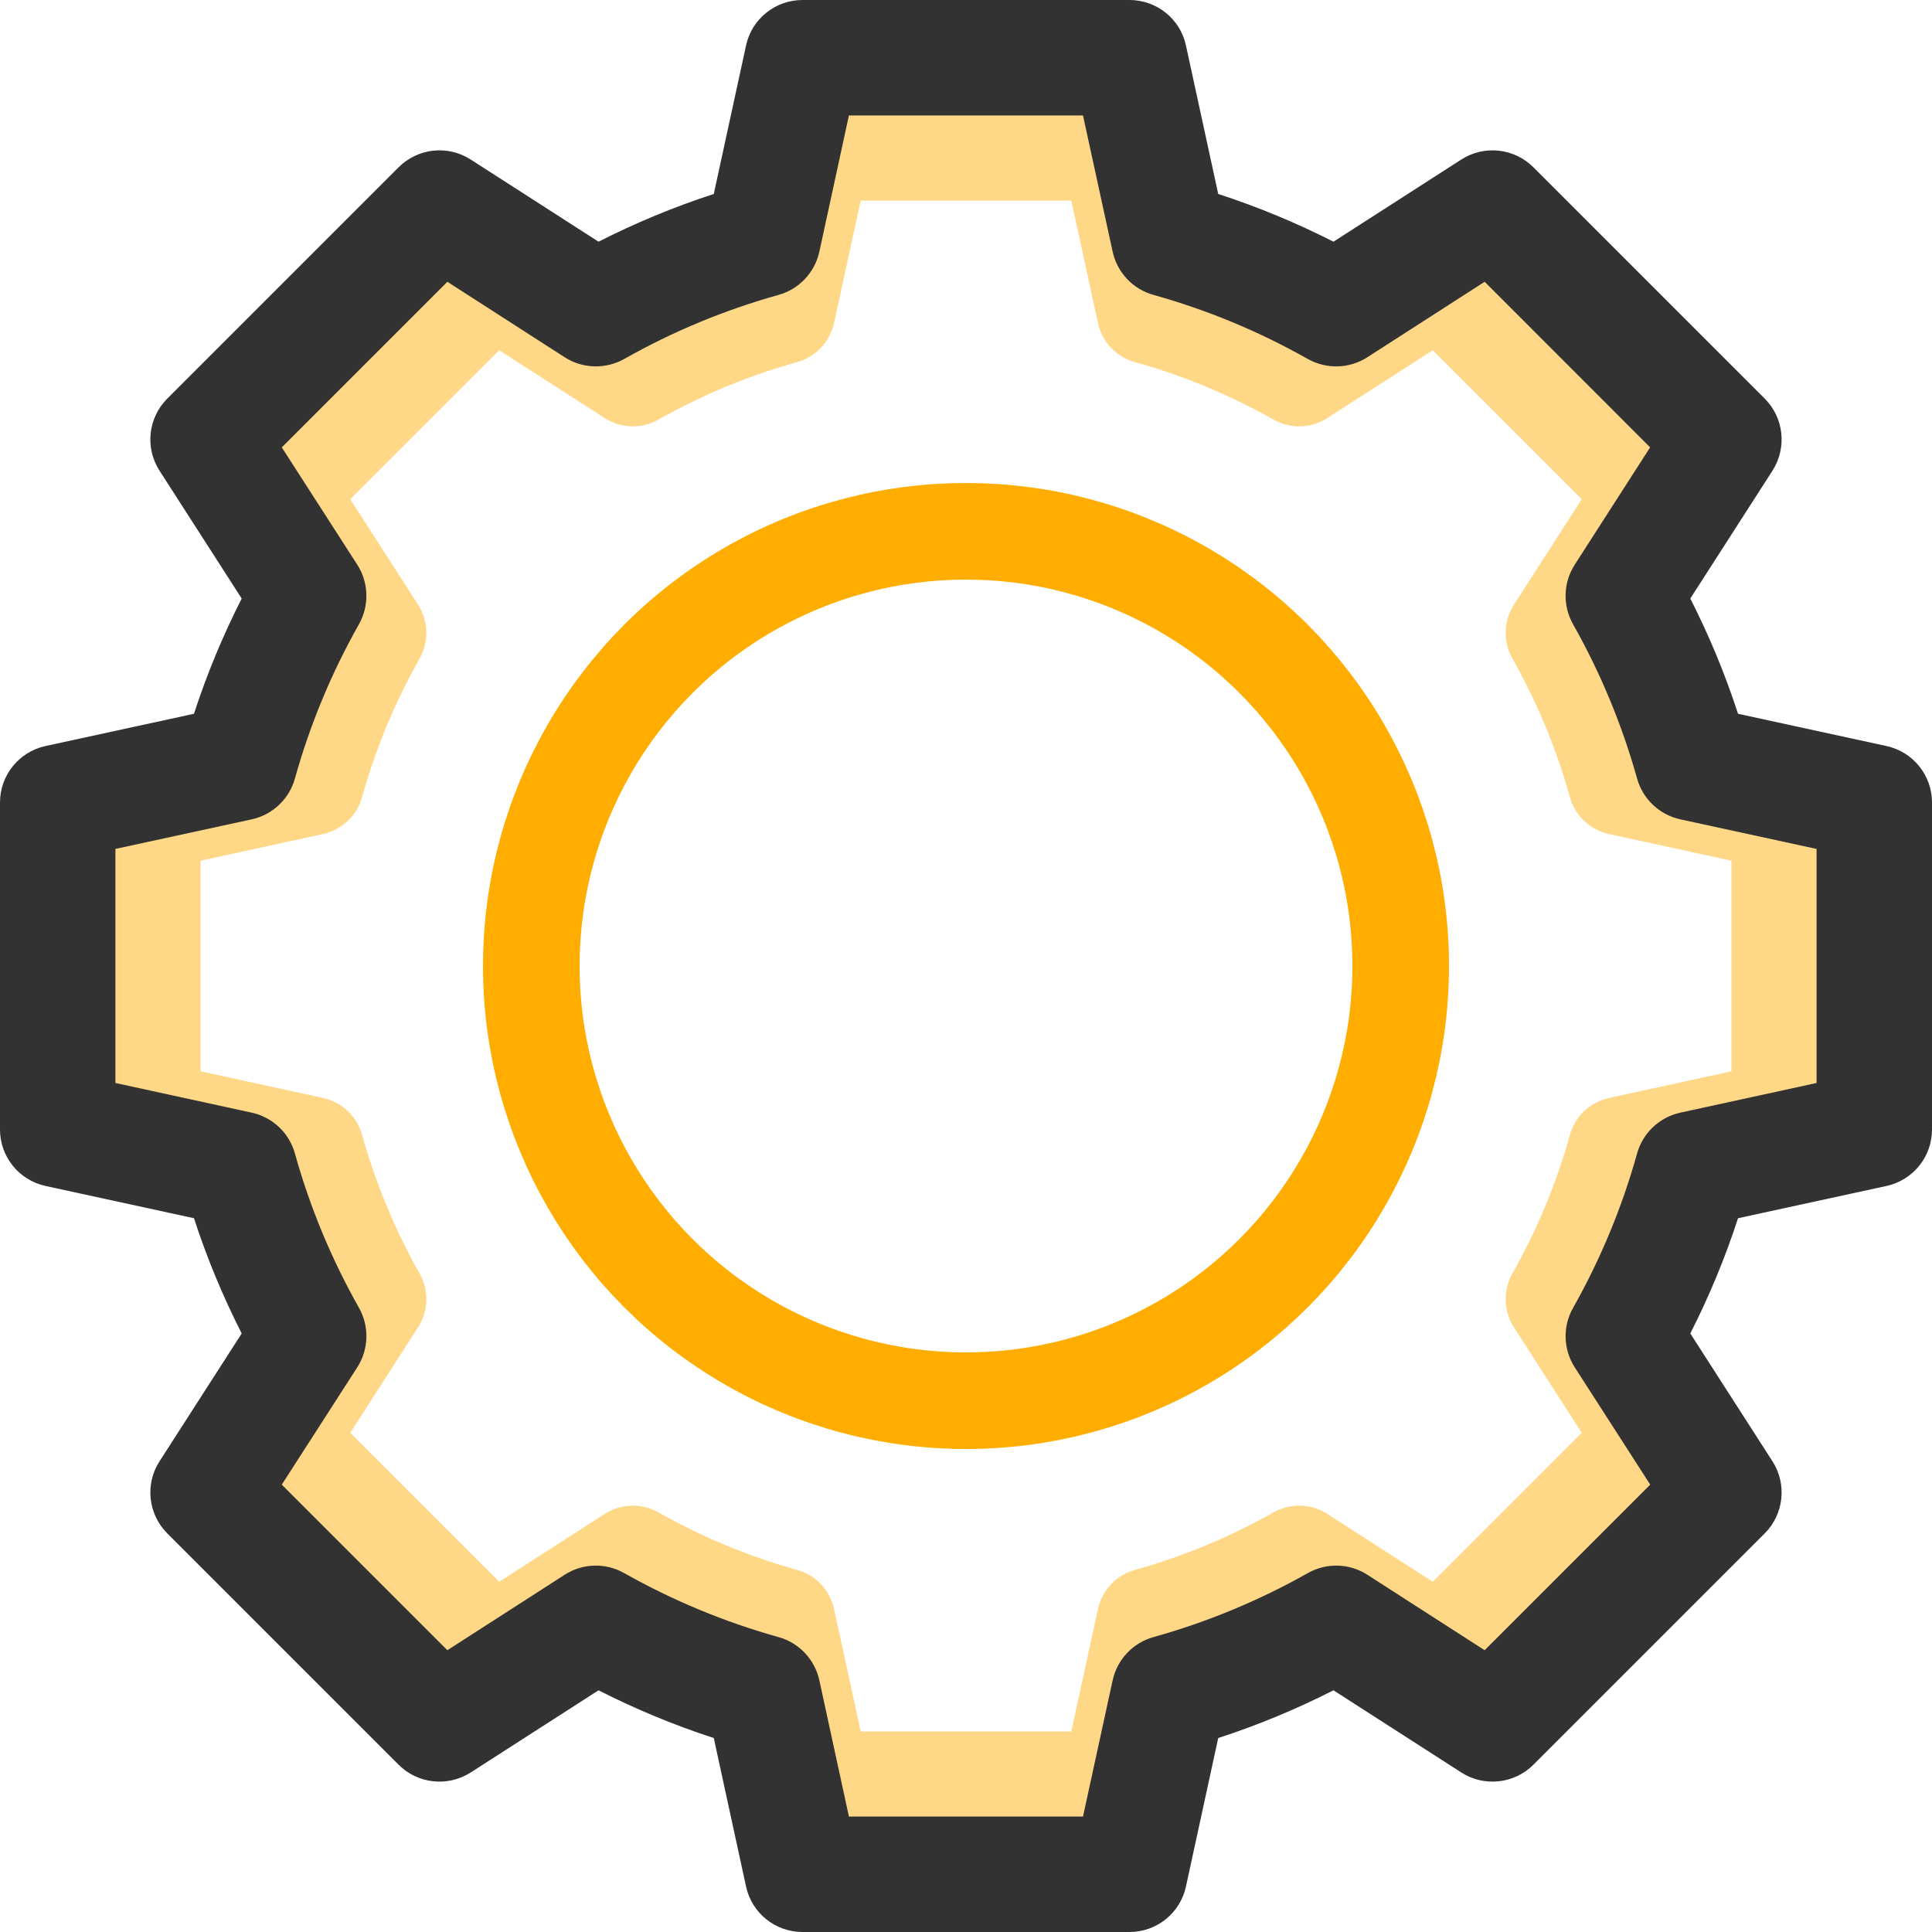 <svg width="20" height="20" viewBox="0 0 20 20" fill="none" xmlns="http://www.w3.org/2000/svg">
<circle r="4.5" transform="matrix(-1 0 0 1 10 10)" stroke="#FFAD01"/>
<path d="M18.576 7.95L17.193 7.65C17.073 7.281 16.924 6.922 16.748 6.576L17.514 5.385C17.651 5.172 17.62 4.892 17.442 4.714L15.286 2.558C15.107 2.38 14.828 2.35 14.615 2.486L13.424 3.252C13.078 3.076 12.719 2.927 12.35 2.807L12.05 1.424C11.996 1.176 11.777 1 11.524 1H8.476C8.223 1 8.004 1.176 7.95 1.424L7.65 2.807C7.281 2.927 6.922 3.076 6.576 3.252L5.385 2.486C5.172 2.35 4.892 2.38 4.714 2.558L2.558 4.714C2.38 4.892 2.35 5.172 2.486 5.385L3.252 6.576C3.076 6.922 2.927 7.281 2.807 7.65L1.424 7.95C1.176 8.004 1 8.223 1 8.476V11.524C1 11.777 1.176 11.996 1.424 12.05L2.807 12.35C2.927 12.719 3.076 13.078 3.252 13.424L2.486 14.615C2.35 14.828 2.38 15.107 2.558 15.286L4.714 17.442C4.892 17.62 5.172 17.651 5.385 17.514L6.576 16.748C6.922 16.924 7.281 17.073 7.65 17.193L7.95 18.576C8.004 18.824 8.223 19 8.476 19H11.524C11.777 19 11.996 18.824 12.05 18.576L12.35 17.193C12.719 17.073 13.078 16.924 13.424 16.748L14.615 17.514C14.828 17.651 15.107 17.62 15.286 17.442L17.442 15.286C17.62 15.107 17.651 14.828 17.514 14.615L16.748 13.424C16.924 13.078 17.073 12.719 17.193 12.35L18.576 12.05C18.824 11.996 19 11.777 19 11.524V8.476C19 8.223 18.824 8.004 18.576 7.95V7.95ZM17.924 11.09L16.656 11.366C16.461 11.409 16.305 11.555 16.252 11.747C16.113 12.247 15.912 12.731 15.656 13.184C15.558 13.358 15.564 13.572 15.672 13.74L16.374 14.832L14.832 16.374L13.74 15.672C13.572 15.564 13.358 15.558 13.184 15.656C12.731 15.912 12.247 16.113 11.747 16.252C11.555 16.305 11.409 16.461 11.366 16.656L11.09 17.924H8.91L8.634 16.656C8.591 16.461 8.445 16.305 8.253 16.252C7.753 16.113 7.269 15.912 6.816 15.656C6.642 15.558 6.428 15.564 6.26 15.672L5.168 16.374L3.626 14.832L4.328 13.74C4.436 13.572 4.442 13.358 4.344 13.184C4.088 12.731 3.888 12.247 3.748 11.747C3.695 11.555 3.539 11.409 3.344 11.366L2.076 11.09V8.91L3.344 8.634C3.539 8.591 3.695 8.445 3.748 8.253C3.887 7.753 4.088 7.269 4.344 6.816C4.442 6.642 4.436 6.428 4.328 6.26L3.626 5.168L5.168 3.626L6.26 4.328C6.428 4.436 6.642 4.442 6.815 4.344C7.269 4.088 7.753 3.887 8.253 3.748C8.445 3.695 8.591 3.539 8.634 3.344L8.91 2.076H11.09L11.366 3.344C11.409 3.539 11.555 3.695 11.747 3.748C12.247 3.887 12.731 4.088 13.184 4.344C13.358 4.442 13.572 4.436 13.74 4.328L14.832 3.626L16.374 5.168L15.672 6.26C15.564 6.428 15.558 6.642 15.656 6.816C15.912 7.269 16.112 7.753 16.252 8.253C16.305 8.445 16.461 8.591 16.656 8.634L17.924 8.91V11.09Z" fill="#FFD887"/>
<path d="M19.529 7.723L17.992 7.389C17.859 6.979 17.693 6.58 17.498 6.196L18.349 4.872C18.5 4.635 18.467 4.325 18.268 4.126L15.874 1.732C15.675 1.533 15.364 1.499 15.128 1.651L13.804 2.502C13.42 2.307 13.021 2.141 12.611 2.008L12.277 0.471C12.218 0.196 11.974 0 11.693 0H8.307C8.026 0 7.782 0.196 7.723 0.471L7.389 2.008C6.979 2.141 6.58 2.307 6.196 2.502L4.872 1.651C4.635 1.499 4.325 1.533 4.126 1.732L1.732 4.126C1.533 4.325 1.499 4.635 1.651 4.872L2.502 6.196C2.307 6.58 2.141 6.979 2.008 7.389L0.471 7.723C0.196 7.783 0 8.026 0 8.307V11.693C0 11.974 0.196 12.217 0.471 12.277L2.008 12.611C2.141 13.021 2.307 13.42 2.502 13.804L1.651 15.128C1.499 15.364 1.533 15.675 1.732 15.874L4.126 18.268C4.325 18.467 4.635 18.5 4.872 18.349L6.196 17.498C6.58 17.693 6.979 17.859 7.389 17.992L7.723 19.529C7.782 19.804 8.026 20 8.307 20H11.693C11.974 20 12.218 19.804 12.277 19.529L12.611 17.992C13.021 17.859 13.42 17.693 13.804 17.498L15.128 18.349C15.364 18.5 15.675 18.467 15.874 18.268L18.268 15.874C18.467 15.675 18.5 15.364 18.349 15.128L17.498 13.804C17.693 13.42 17.859 13.021 17.992 12.611L19.529 12.277C19.804 12.217 20 11.974 20 11.693V8.307C20 8.026 19.804 7.783 19.529 7.723V7.723ZM18.805 11.211L17.395 11.518C17.179 11.565 17.006 11.728 16.947 11.941C16.792 12.497 16.569 13.034 16.285 13.538C16.175 13.731 16.182 13.969 16.302 14.155L17.083 15.369L15.369 17.083L14.155 16.302C13.969 16.182 13.731 16.175 13.538 16.285C13.034 16.569 12.497 16.792 11.941 16.947C11.728 17.006 11.565 17.179 11.518 17.395L11.211 18.805H8.788L8.482 17.395C8.435 17.179 8.272 17.006 8.059 16.947C7.503 16.792 6.966 16.569 6.462 16.285C6.269 16.175 6.031 16.182 5.845 16.302L4.631 17.083L2.917 15.369L3.698 14.155C3.818 13.969 3.825 13.731 3.716 13.538C3.431 13.034 3.208 12.497 3.053 11.941C2.994 11.728 2.821 11.565 2.605 11.518L1.195 11.211V8.788L2.605 8.482C2.821 8.435 2.994 8.272 3.053 8.059C3.208 7.503 3.431 6.966 3.716 6.462C3.824 6.269 3.818 6.031 3.698 5.845L2.917 4.631L4.631 2.917L5.845 3.698C6.031 3.818 6.269 3.824 6.462 3.716C6.966 3.431 7.503 3.208 8.059 3.053C8.272 2.994 8.435 2.821 8.482 2.605L8.788 1.195H11.211L11.518 2.605C11.565 2.821 11.728 2.994 11.941 3.053C12.497 3.208 13.034 3.431 13.538 3.716C13.731 3.824 13.969 3.818 14.155 3.698L15.369 2.917L17.082 4.631L16.302 5.845C16.182 6.031 16.175 6.269 16.284 6.462C16.569 6.966 16.791 7.503 16.947 8.059C17.006 8.272 17.179 8.435 17.395 8.482L18.805 8.788V11.211Z" fill="#323232"/>
</svg>
